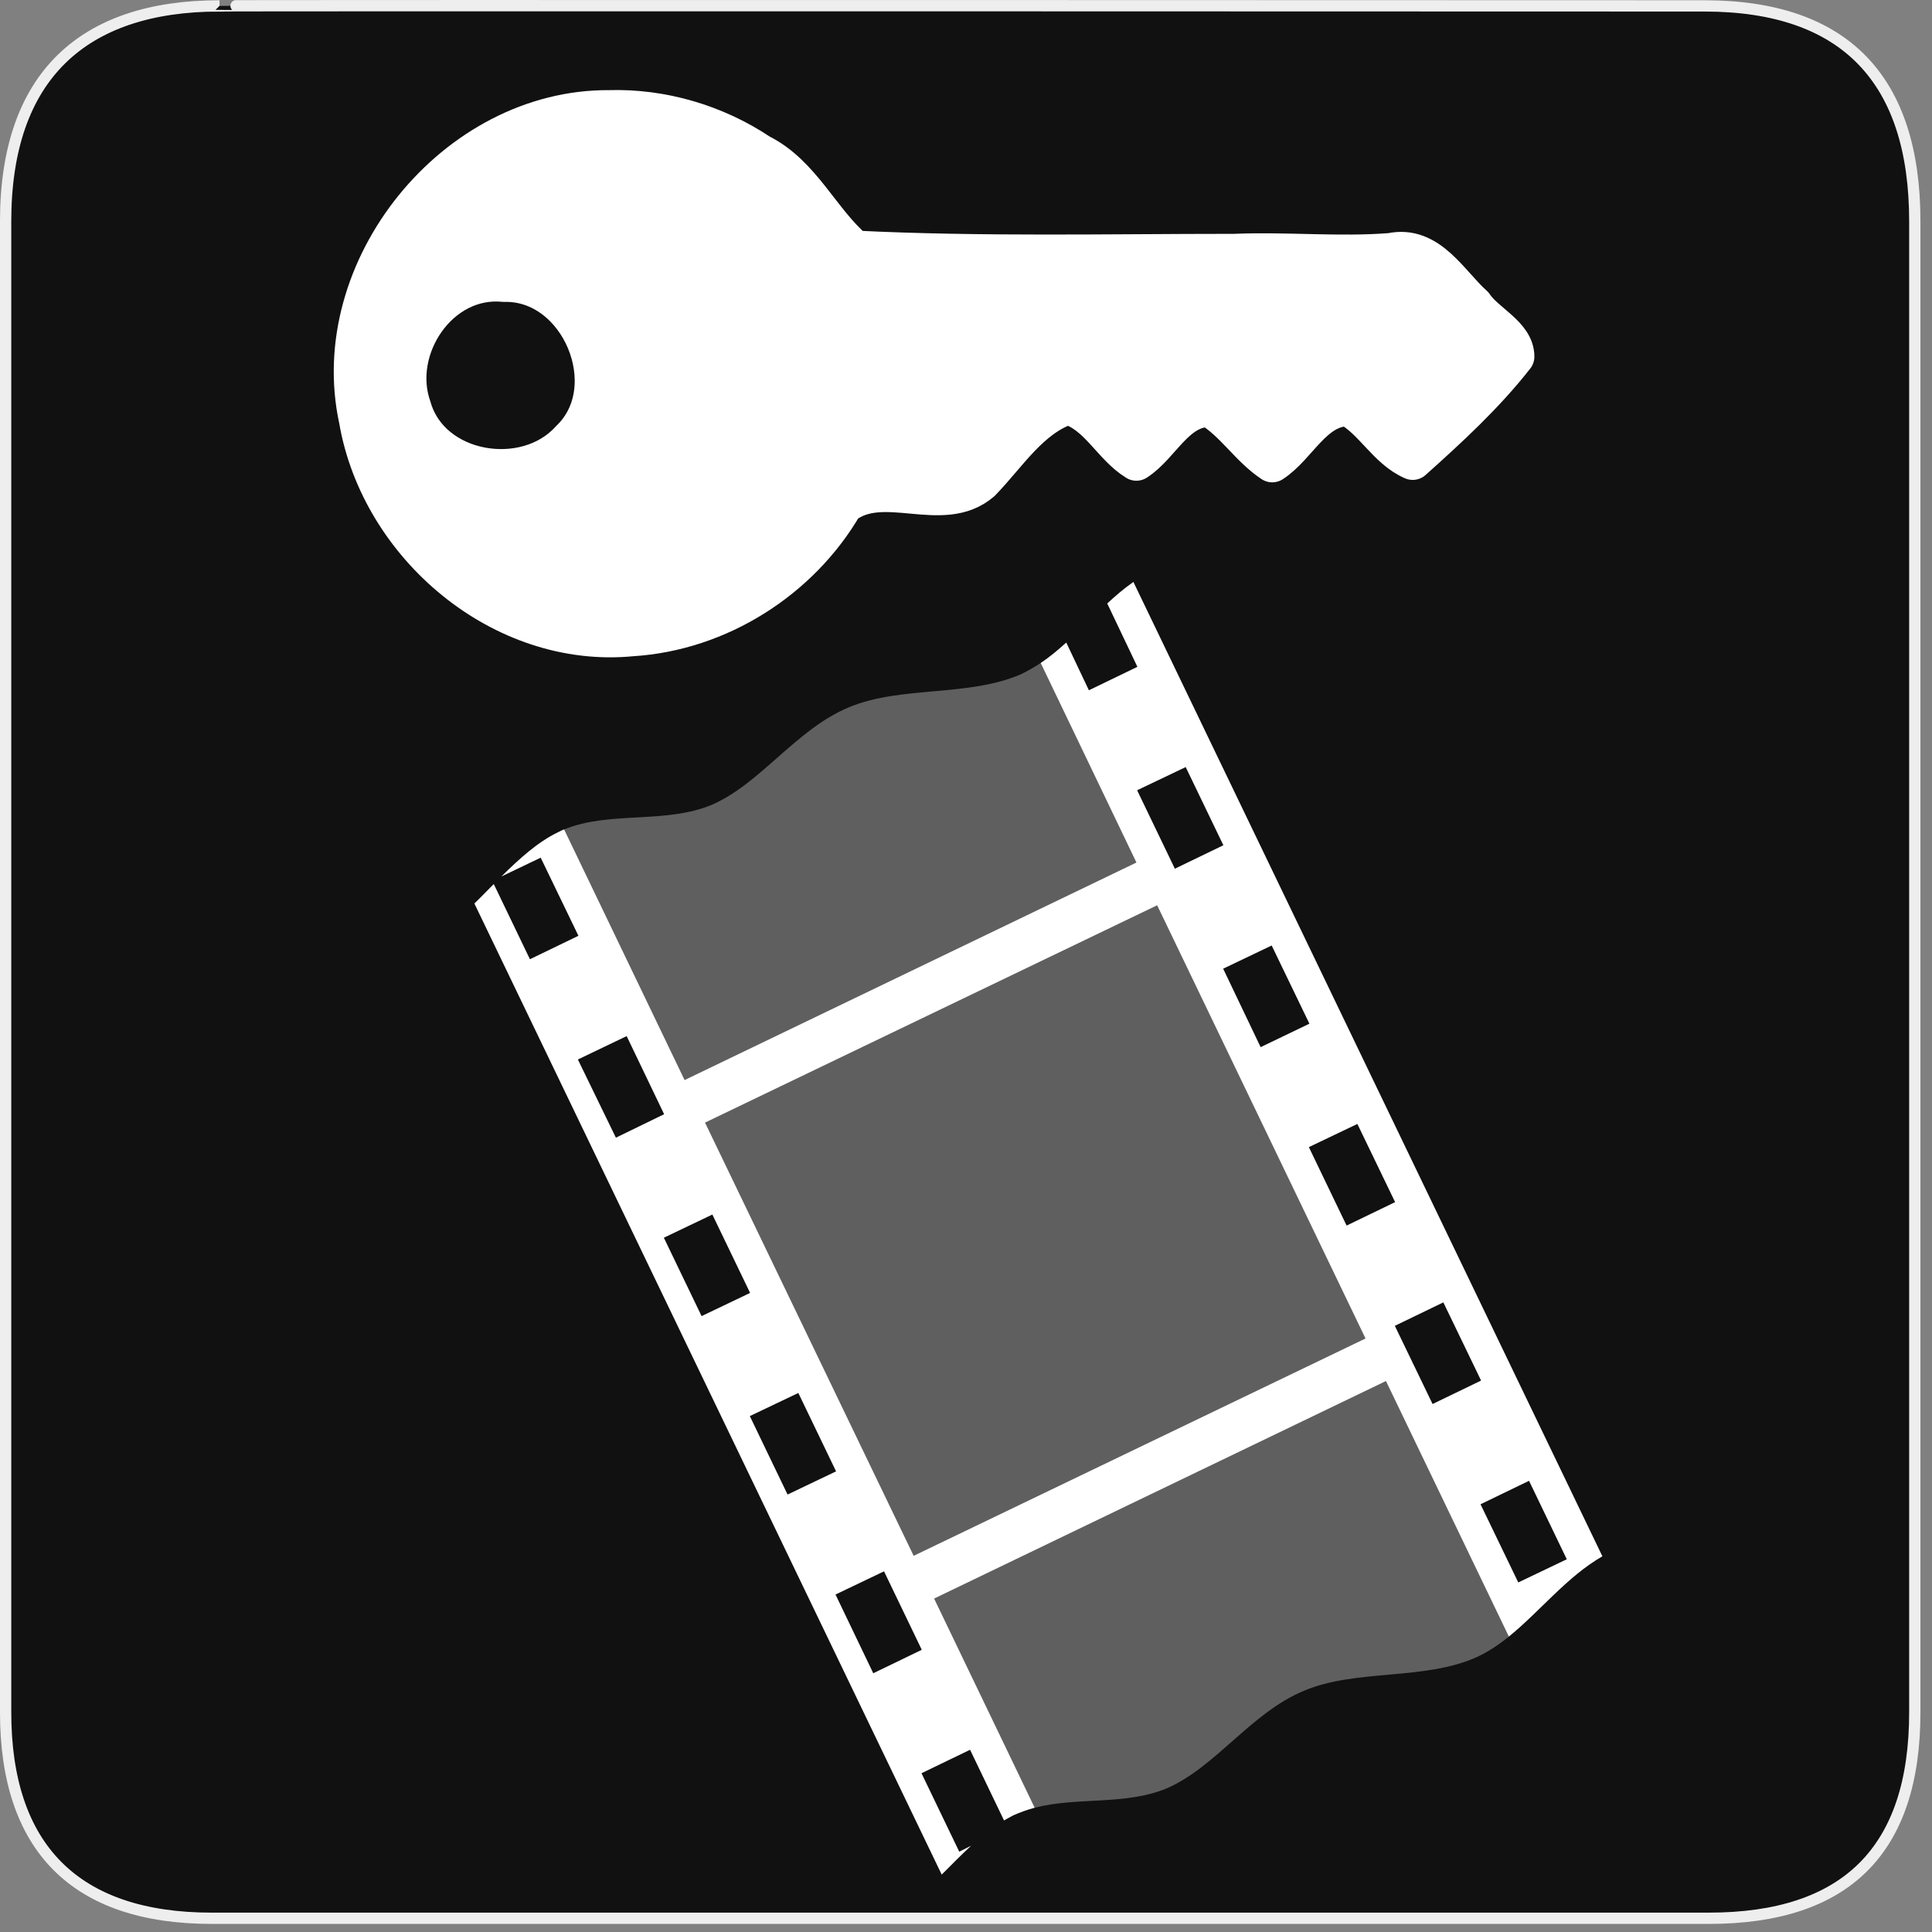 <?xml version="1.0" encoding="UTF-8"?>
<svg xmlns="http://www.w3.org/2000/svg" xmlns:xlink="http://www.w3.org/1999/xlink" width="28" height="28" viewBox="0 0 28 28">
<rect x="0" y="0" width="28" height="28" fill="#808080" stroke="none"/>
<defs>
<filter id="filter-remove-color" x="0%" y="0%" width="100%" height="100%">
<feColorMatrix color-interpolation-filters="sRGB" values="0 0 0 0 1 0 0 0 0 1 0 0 0 0 1 0 0 0 1 0" />
</filter>
<mask id="mask-0">
<g filter="url(#filter-remove-color)">
<rect x="-2.8" y="-2.8" width="33.6" height="33.6" fill="rgb(0%, 0%, 0%)" fill-opacity="0.332"/>
</g>
</mask>
<clipPath id="clip-0">
<rect x="0" y="0" width="28" height="28"/>
</clipPath>
<g id="source-8" clip-path="url(#clip-0)">
<path fill-rule="nonzero" fill="rgb(100%, 100%, 100%)" fill-opacity="1" d="M 15.082 9.609 C 14.992 9.668 14.902 9.719 14.809 9.766 C 14.047 10.105 13.059 9.934 12.305 10.25 C 11.539 10.566 11.027 11.355 10.316 11.664 C 9.641 11.945 8.844 11.75 8.176 12.02 L 9.922 15.652 L 16.469 12.5 Z M 15.082 9.609 "/>
</g>
<mask id="mask-1">
<g filter="url(#filter-remove-color)">
<rect x="-2.8" y="-2.8" width="33.6" height="33.6" fill="rgb(0%, 0%, 0%)" fill-opacity="0.332"/>
</g>
</mask>
<clipPath id="clip-1">
<rect x="0" y="0" width="28" height="28"/>
</clipPath>
<g id="source-12" clip-path="url(#clip-1)">
<path fill-rule="nonzero" fill="rgb(100%, 100%, 100%)" fill-opacity="1" d="M 10.219 16.27 L 16.77 13.121 L 19.789 19.398 L 13.242 22.547 Z M 10.219 16.27 "/>
</g>
<mask id="mask-2">
<g filter="url(#filter-remove-color)">
<rect x="-2.8" y="-2.8" width="33.6" height="33.6" fill="rgb(0%, 0%, 0%)" fill-opacity="0.332"/>
</g>
</mask>
<clipPath id="clip-2">
<rect x="0" y="0" width="28" height="28"/>
</clipPath>
<g id="source-16" clip-path="url(#clip-2)">
<path fill-rule="nonzero" fill="rgb(100%, 100%, 100%)" fill-opacity="1" d="M 20.086 20.016 L 13.539 23.168 L 14.996 26.199 C 15.613 26.039 16.309 26.168 16.91 25.918 C 17.621 25.609 18.133 24.82 18.898 24.504 C 19.652 24.184 20.641 24.359 21.402 24.016 C 21.57 23.938 21.723 23.836 21.867 23.719 Z M 20.086 20.016 "/>
</g>
</defs>
<path fill-rule="nonzero" fill="rgb(6.667%, 6.667%, 6.667%)" fill-opacity="1" stroke-width="3.408" stroke-linecap="butt" stroke-linejoin="miter" stroke="rgb(93.333%, 93.333%, 93.333%)" stroke-opacity="1" stroke-miterlimit="4" d="M 66.27 1.78 C 24.922 1.78 1.699 23.142 1.699 66.836 L 1.699 516.967 C 1.699 557.748 22.575 579.191 63.923 579.191 L 515.915 579.191 C 557.263 579.191 578.139 558.8 578.139 516.967 L 578.139 66.836 C 578.139 24.194 557.263 1.78 514.621 1.78 C 514.621 1.78 66.108 1.618 66.27 1.78 Z M 66.27 1.78 " transform="matrix(0.048, 0, 0, 0.048, 0, 0)"/>
<path fill-rule="nonzero" fill="rgb(100%, 100%, 100%)" fill-opacity="1" d="M 16.426 8.434 C 16.293 8.527 16.168 8.633 16.047 8.746 L 16.484 9.664 L 15.781 10.004 L 15.453 9.312 C 15.332 9.422 15.211 9.523 15.082 9.609 L 16.469 12.5 L 9.922 15.652 L 8.176 12.02 C 8.145 12.031 8.117 12.047 8.086 12.062 C 7.793 12.203 7.527 12.445 7.266 12.703 L 7.836 12.43 L 8.383 13.562 L 7.68 13.902 L 7.156 12.812 C 7.062 12.906 6.969 13.004 6.875 13.094 L 13.648 27.168 C 13.789 27.027 13.93 26.883 14.074 26.75 L 13.902 26.836 L 13.355 25.699 L 14.059 25.359 L 14.551 26.383 C 14.594 26.359 14.637 26.336 14.68 26.312 C 14.781 26.266 14.891 26.227 14.996 26.199 L 13.539 23.168 L 20.086 20.016 L 21.867 23.719 C 22.32 23.352 22.707 22.852 23.223 22.555 Z M 17.184 11.117 L 17.73 12.25 L 17.027 12.59 L 16.48 11.453 Z M 16.77 13.121 L 19.789 19.398 L 13.242 22.547 L 10.219 16.27 Z M 18.43 13.703 L 18.977 14.836 L 18.27 15.176 L 17.727 14.039 Z M 9.082 15.016 L 9.625 16.148 L 8.926 16.488 L 8.375 15.355 Z M 19.672 16.289 L 20.219 17.422 L 19.516 17.762 L 18.969 16.625 Z M 10.324 17.602 L 10.871 18.738 L 10.168 19.074 L 9.621 17.938 Z M 20.918 18.875 L 21.465 20.008 L 20.762 20.348 L 20.215 19.215 Z M 11.57 20.188 L 12.117 21.324 L 11.414 21.66 L 10.867 20.523 Z M 22.16 21.461 L 22.707 22.598 L 22.004 22.934 L 21.457 21.801 Z M 12.812 22.773 L 13.359 23.91 L 12.656 24.25 L 12.109 23.109 Z M 12.812 22.773 "/>
<g mask="url(#mask-0)">
<use xlink:href="#source-8"/>
</g>
<g mask="url(#mask-1)">
<use xlink:href="#source-12"/>
</g>
<g mask="url(#mask-2)">
<use xlink:href="#source-16"/>
</g>
<path fill-rule="nonzero" fill="rgb(100%, 100%, 100%)" fill-opacity="1" stroke-width="10" stroke-linecap="round" stroke-linejoin="round" stroke="rgb(100%, 100%, 100%)" stroke-opacity="1" stroke-miterlimit="4" d="M 100.275 5.757 C 60.361 5.477 26.809 47.068 35.337 86.073 C 40.929 118.717 72.524 145.559 106.146 142.273 C 128.654 140.875 149.695 127.524 160.949 108.162 C 171.224 100.123 186.532 110.818 196.598 102.15 C 203.518 95.02 209.25 85.514 218.966 82.298 C 226.795 84.465 230.29 92.923 236.721 96.838 C 243.152 92.714 246.927 82.858 255.734 82.927 C 262.025 86.702 265.94 93.343 271.882 97.257 C 278.592 92.923 282.576 82.718 291.663 82.718 C 298.094 86.283 301.589 93.762 308.23 96.628 C 317.527 88.31 326.963 79.642 334.722 69.716 C 334.722 64.124 327.103 60.979 324.028 56.365 C 317.806 50.843 312.494 40.567 302.568 42.734 C 289.217 43.783 275.586 42.385 262.095 42.944 C 229.382 42.944 196.388 43.713 163.885 42.105 C 154.937 34.486 150.184 22.533 139.279 17.081 C 127.886 9.462 114.045 5.337 100.275 5.757 Z M 73.083 50.563 C 92.656 50.074 104.259 77.755 90.069 91.246 C 78.605 103.898 54.07 99.843 49.247 82.858 C 43.865 67.689 56.307 48.886 73.083 50.563 Z M 73.083 50.563 " transform="matrix(0.056, 0, 0, 0.056, 3.213, 1.264)"/>
</svg>
